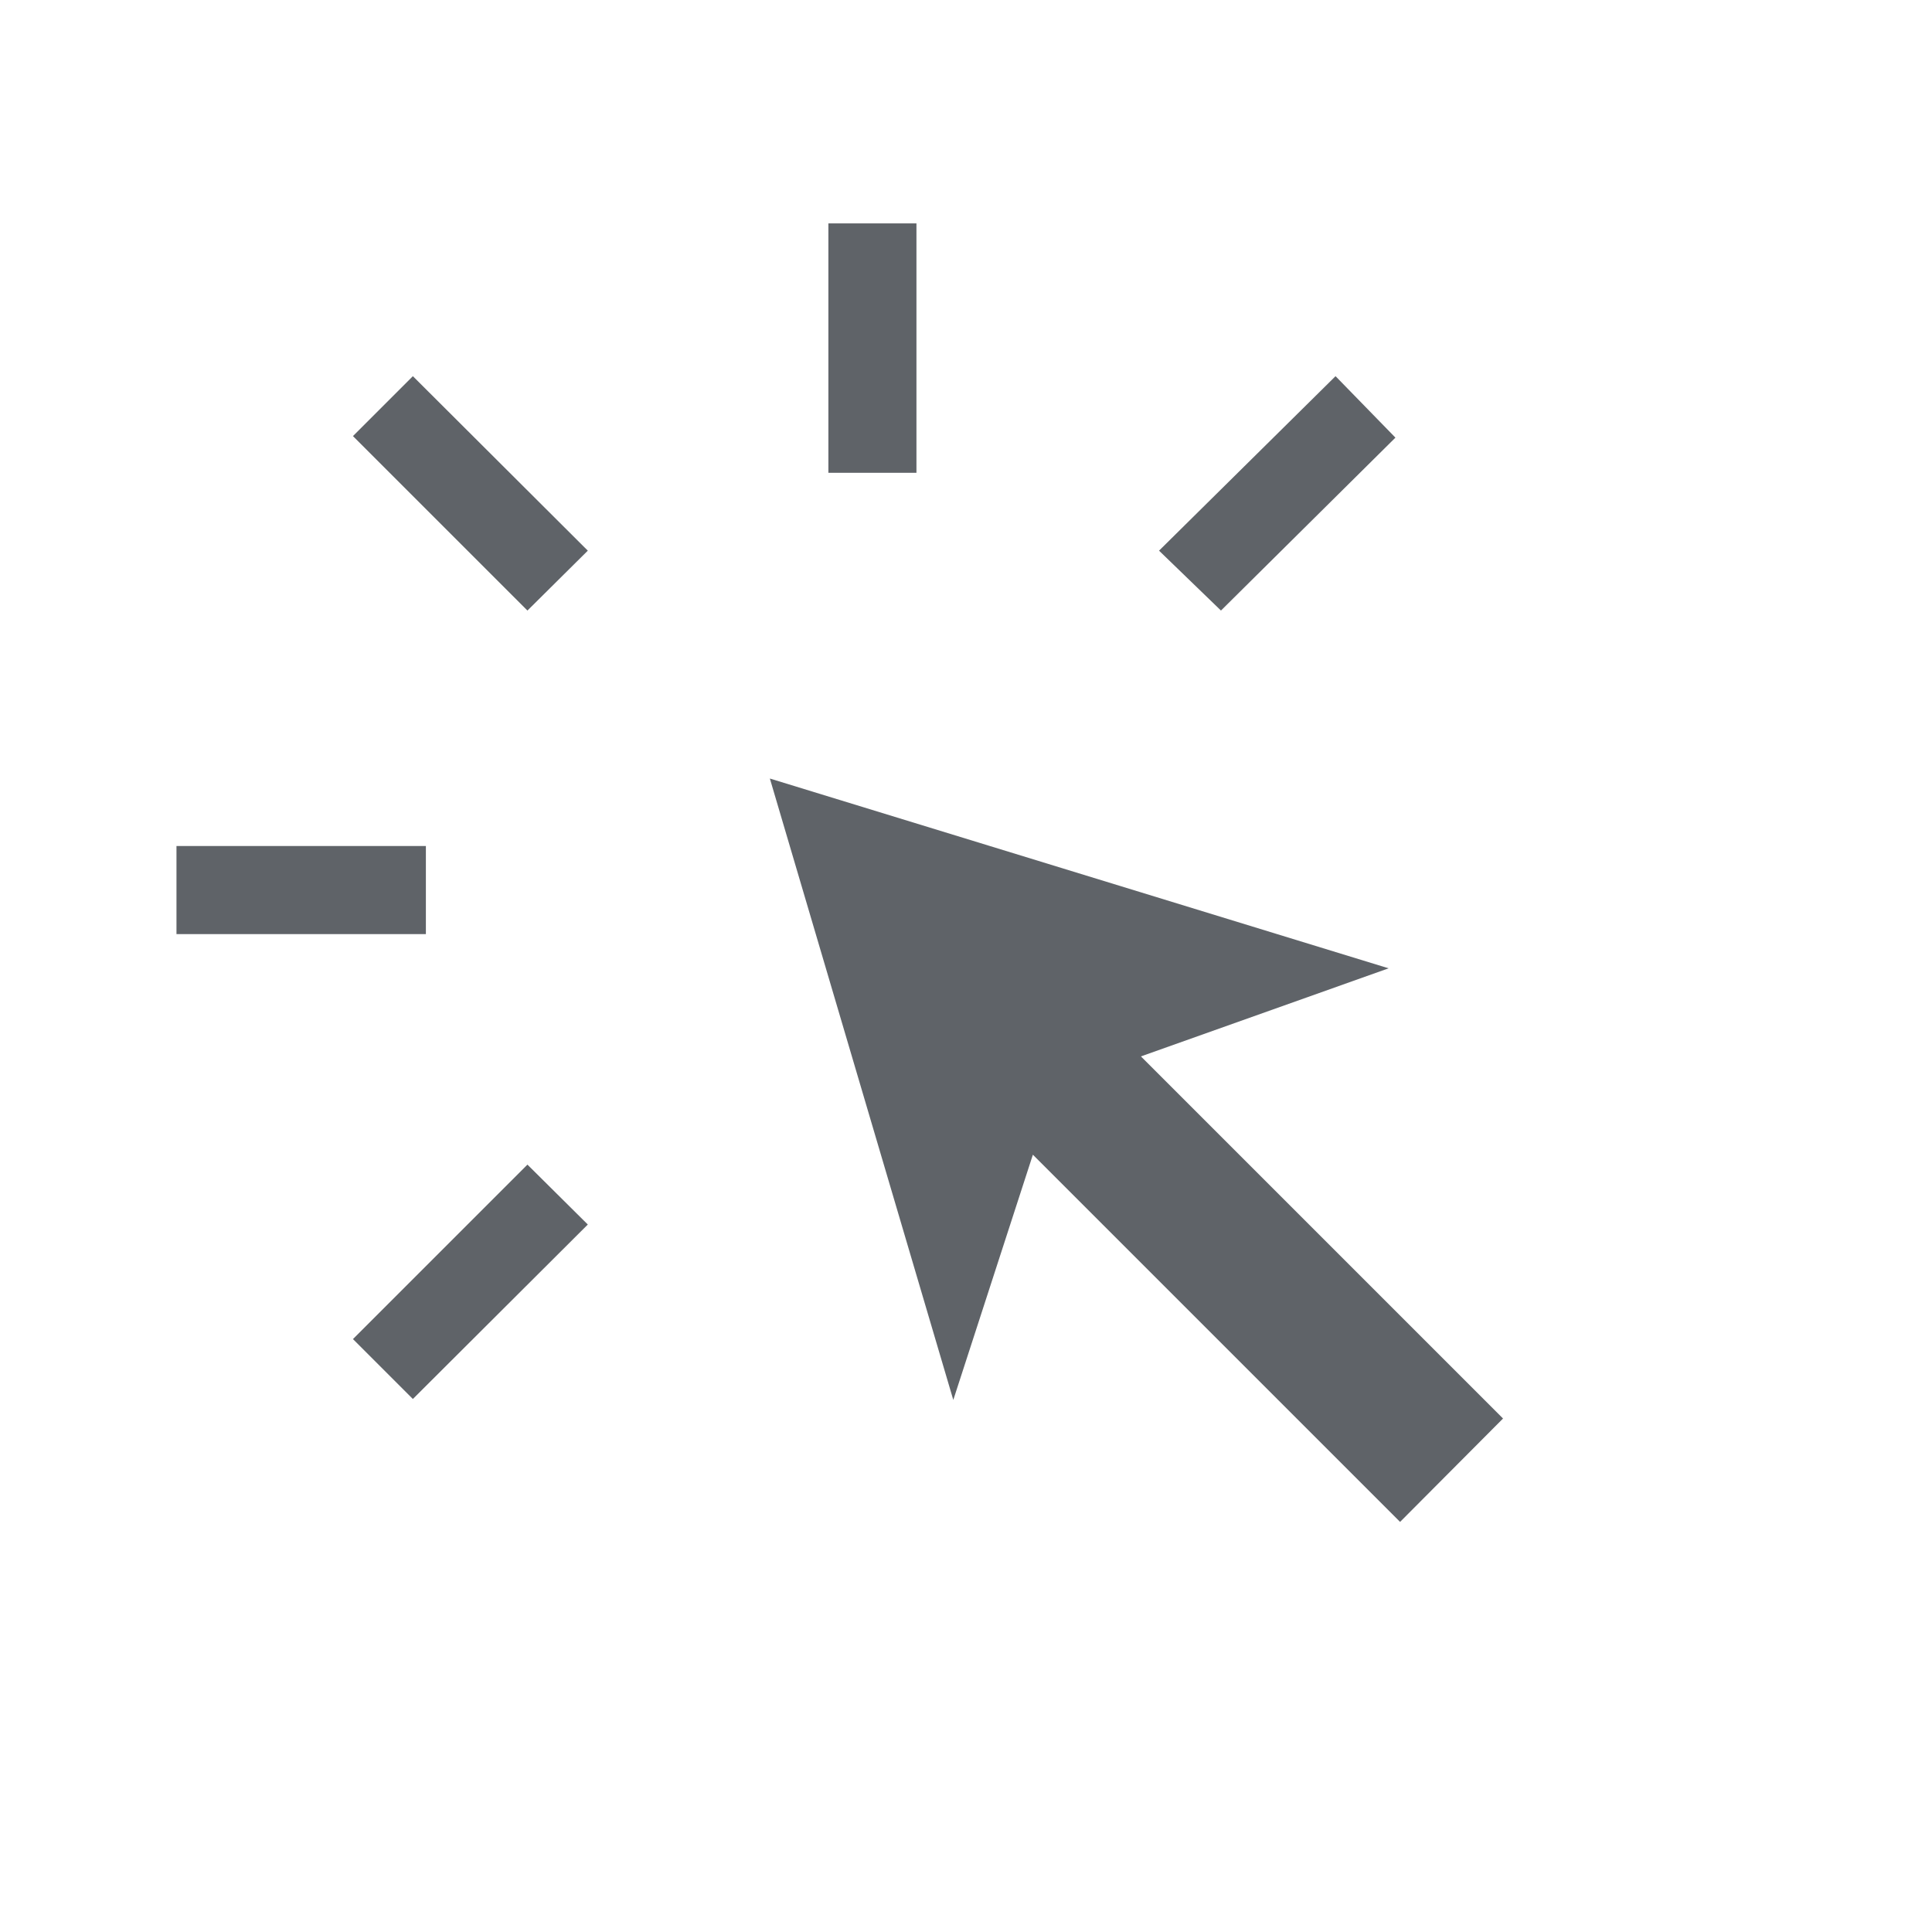 <svg xmlns="http://www.w3.org/2000/svg" height="48px" viewBox="0 -960 960 960" width="48px" fill="#5f6368"><path d="M87.69-495.85v-43.77h123.93v43.77H87.69Zm117.46 231-29.77-29.77 86.7-86.69 30 29.77-86.93 86.69Zm56.93-391.77-86.7-86.69 29.77-29.77 86.93 86.7-30 29.76Zm433.61 452.85L513.23-386.23l-39.54 121.85-91.15-308.77L690-478.85l-123.08 43.77 179.93 179.93-51.16 51.38ZM411.62-725.08V-849h43.76v123.92h-43.76Zm195.07 68.46-30.77-29.76 87.7-86.7 29.76 30.54-86.69 85.92Z"/></svg>